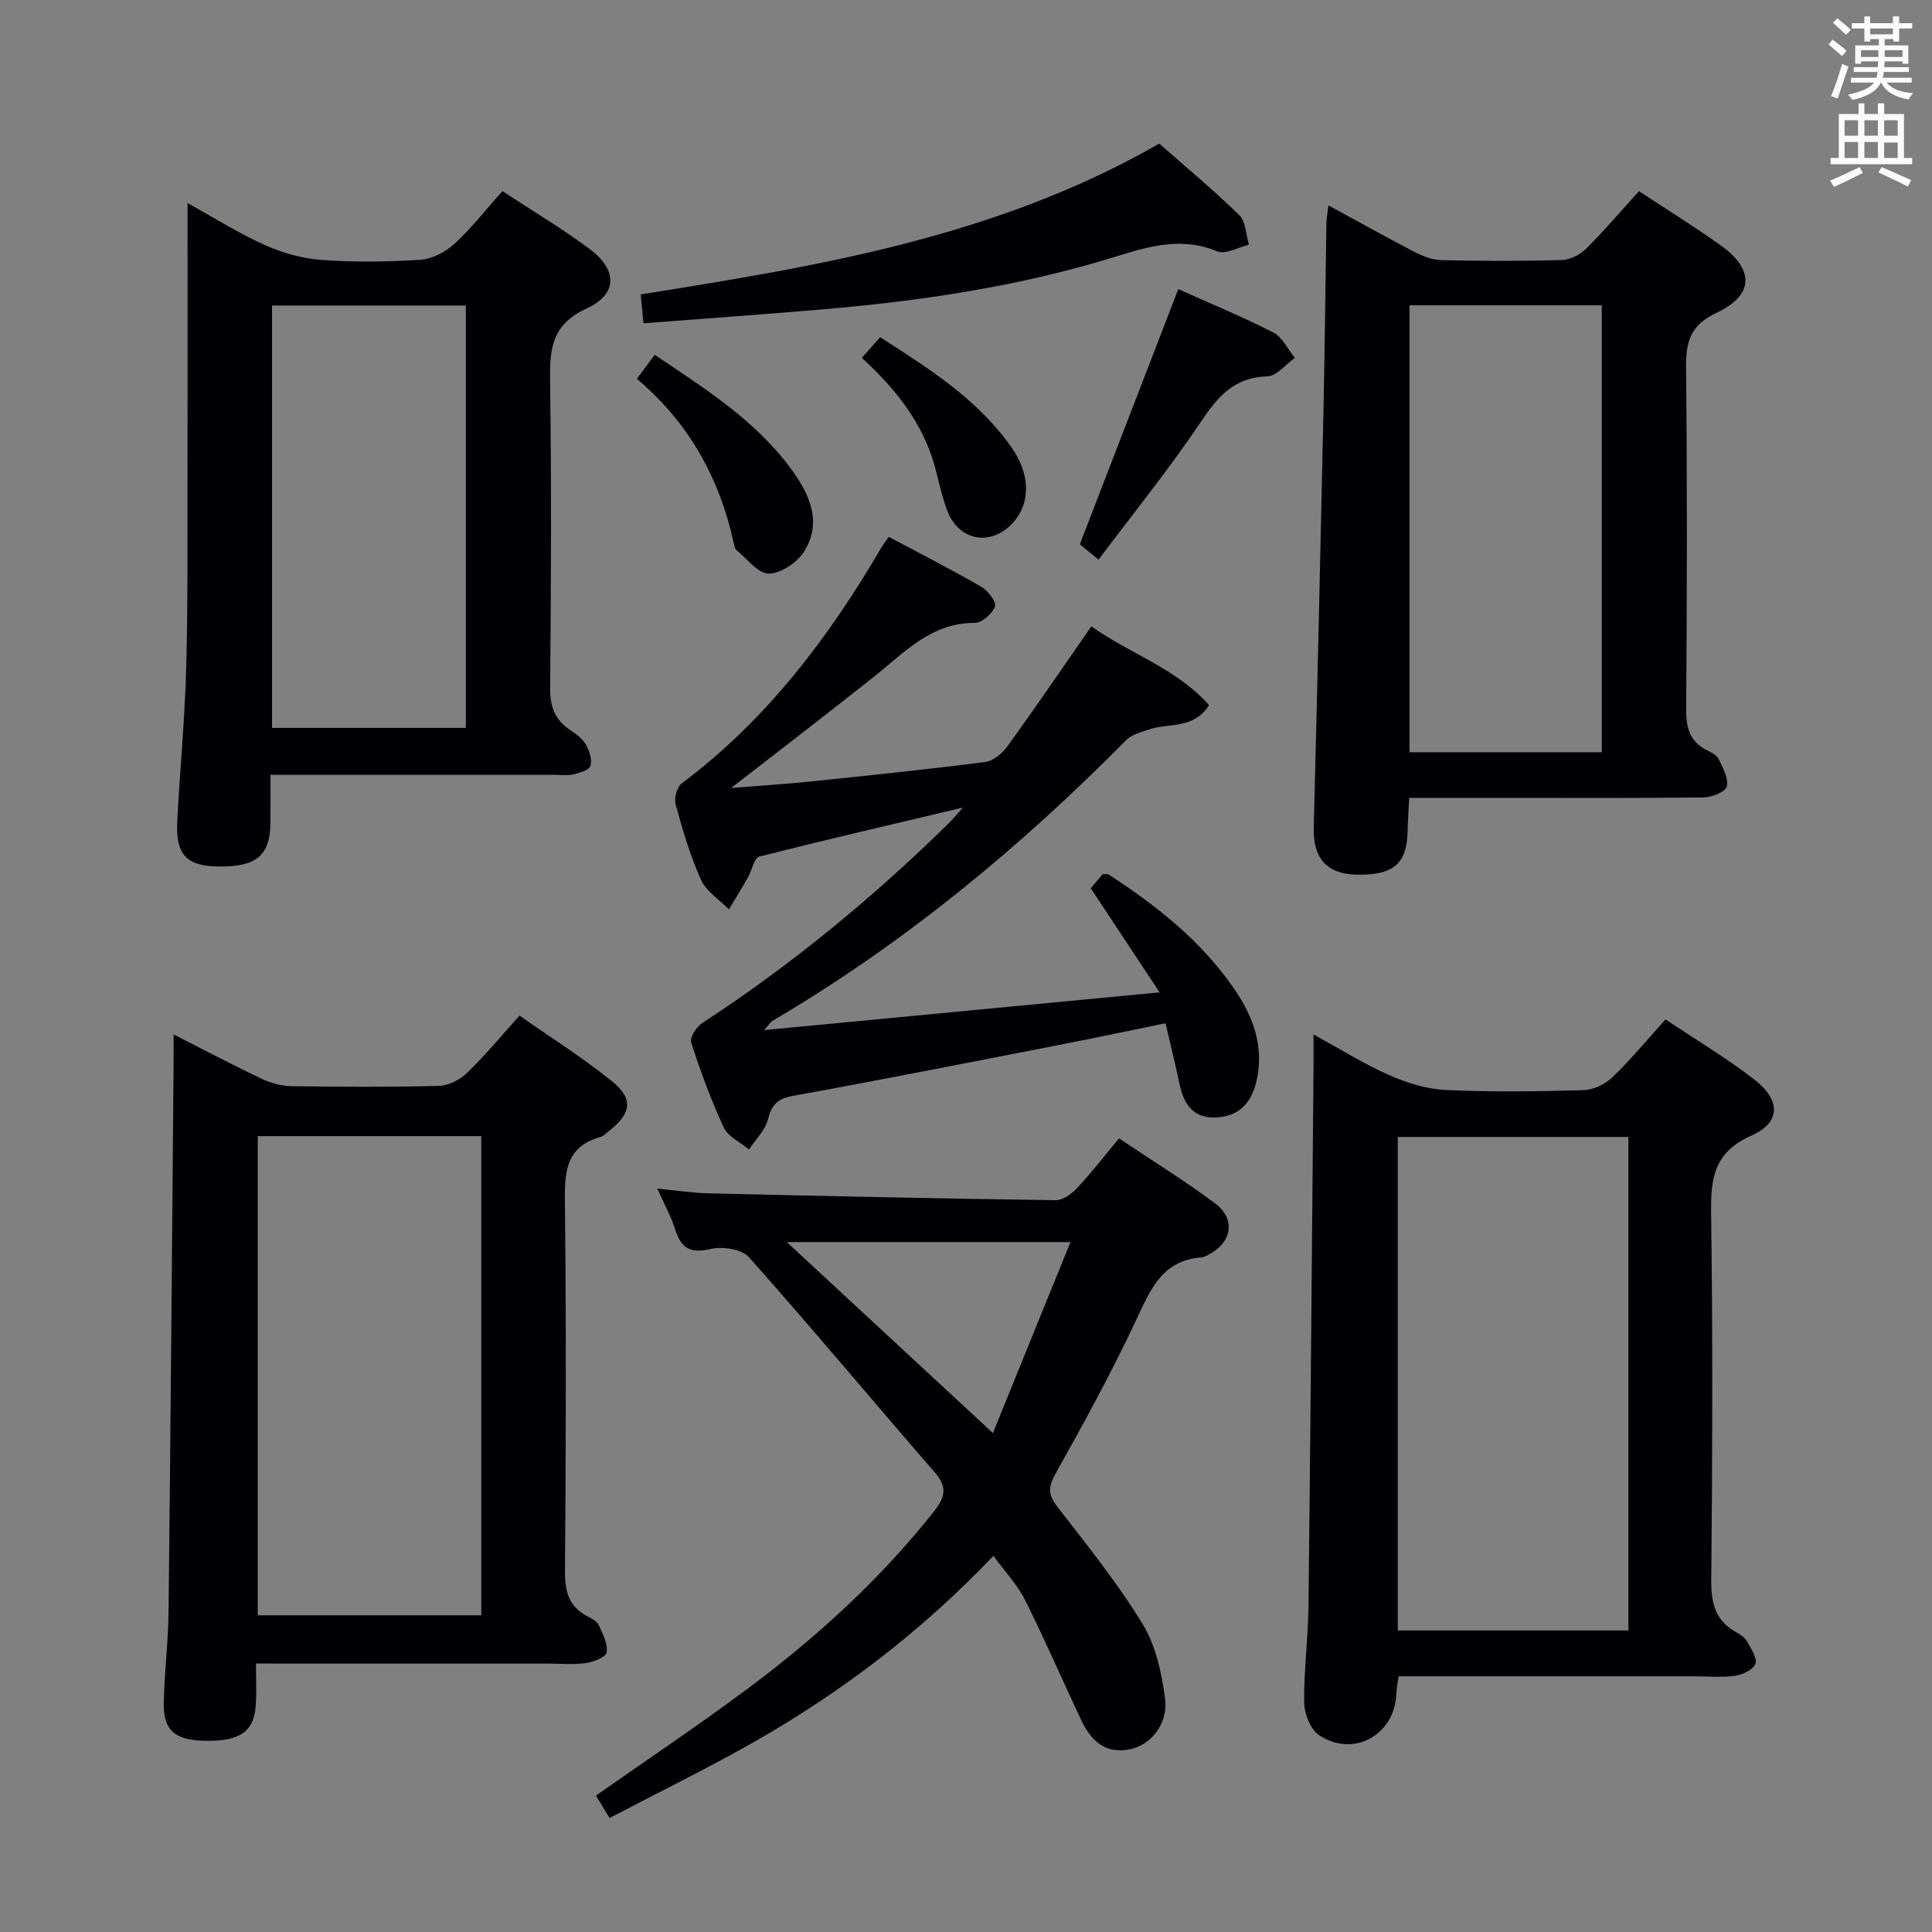 <svg enable-background="new 0 0 400 400" viewBox="0 0 400 400" xmlns="http://www.w3.org/2000/svg"><rect x="0" y="0" width="400" height="400" fill="#808080" stroke="none"/><g fill="#010105"><path d="m53 344.41c0 3.23.13 5.86-.03 8.48-.34 5.64-3.24 7.65-10.56 7.52-6.18-.11-8.61-2.14-8.5-7.81.11-6.31.92-12.6.99-18.91.42-37.77.71-75.55 1.04-113.32.02-1.79 0-3.58 0-6.2 6.55 3.32 12.37 6.4 18.32 9.22 1.87.88 4.06 1.46 6.12 1.49 10.15.15 20.32.21 30.47-.06 2-.05 4.38-1.26 5.85-2.68 3.69-3.56 6.97-7.55 10.86-11.87 6.51 4.57 13.07 8.71 19.09 13.54 4.59 3.69 4.1 6.73-.67 10.43-.53.41-1.02.99-1.62 1.15-7.43 2.03-7.47 7.56-7.4 13.9.28 25.31.21 50.62.01 75.92-.03 4.25.76 7.42 4.67 9.44.87.45 1.96 1.02 2.33 1.82.83 1.79 1.88 3.84 1.63 5.63-.13.95-2.7 2-4.27 2.22-2.61.37-5.31.11-7.98.11-18.15 0-36.3 0-54.45 0-1.79-.02-3.58-.02-5.9-.02zm.36-109.19v99.21h46.28c0-33.28 0-66.17 0-99.21-15.49 0-30.61 0-46.28 0z"/><path d="m344.83 211.06c6.32 4.23 12.61 7.98 18.36 12.42 5.52 4.27 5.55 8.91-.58 11.63-7.79 3.45-8.44 8.86-8.34 16.14.35 25.31.26 50.62.03 75.93-.04 4.79.86 8.41 5.21 10.78.86.47 1.78 1.13 2.24 1.95.81 1.45 2.11 3.39 1.68 4.57-.44 1.21-2.64 2.25-4.19 2.47-2.78.39-5.65.11-8.48.11-20.3 0-40.6 0-61.19 0-.19 1.34-.44 2.42-.47 3.51-.25 8.59-8.85 13.45-16.02 8.66-1.78-1.19-3.03-4.41-3.06-6.72-.09-6.63.81-13.26.89-19.9.42-37.11.71-74.22 1.04-111.34.02-1.99 0-3.97 0-7.08 5.68 3.09 10.55 6.16 15.75 8.44 3.66 1.61 7.76 2.87 11.71 3.05 9.47.43 18.98.29 28.46.02 2.02-.06 4.43-1.19 5.91-2.61 3.8-3.65 7.18-7.75 11.05-12.03zm-7.68 126.51c0-34.25 0-68.24 0-102.17-16.19 0-31.93 0-47.75 0v102.17z"/><path d="m275.05 42.53c6.21 3.38 11.96 6.6 17.81 9.63 1.7.88 3.68 1.66 5.55 1.7 8.33.18 16.66.21 24.99-.03 1.71-.05 3.76-1.11 5.01-2.35 3.75-3.73 7.19-7.79 10.92-11.9 5.86 3.86 11.51 7.35 16.91 11.21 6.97 4.97 6.97 10.28-.81 13.95-5.66 2.67-6.41 6.2-6.35 11.62.25 23.49.2 46.98.02 70.47-.03 3.9.77 6.76 4.38 8.54.88.44 1.98.98 2.35 1.78.86 1.81 2.06 3.97 1.69 5.67-.24 1.08-3.04 2.25-4.71 2.27-13.49.18-26.99.1-40.48.1-6.65 0-13.31 0-20.58 0-.12 2.48-.27 4.73-.32 6.97-.16 6.75-3.05 9.16-10.8 8.92-6.03-.19-8.79-3.51-8.63-9.72.73-28.61 1.39-57.22 2-85.83.28-13.14.41-26.29.62-39.43.01-.96.22-1.91.43-3.57zm16.77 20.68v92.53h39.81c0-30.97 0-61.68 0-92.53-13.34 0-26.31 0-39.81 0z"/><path d="m56 160.41c0 3.78.03 6.92-.01 10.06-.08 6.68-2.97 9.05-10.83 8.93-6.56-.1-8.82-2.46-8.46-9.36.54-10.45 1.54-20.88 1.84-31.33.37-12.98.25-25.97.28-38.95.04-17.32.01-34.64.01-51.95 0-1.6 0-3.21 0-5.76 5.85 3.23 10.74 6.34 15.97 8.67 3.65 1.63 7.73 2.8 11.7 3.09 6.79.49 13.66.42 20.46-.02 2.45-.16 5.23-1.58 7.08-3.27 3.53-3.22 6.49-7.06 9.98-10.95 6.19 4.07 12.32 7.71 18.01 11.94 5.83 4.34 5.91 9.38-.6 12.37-7.25 3.33-7.63 8.38-7.54 14.99.29 21.14.21 42.29.01 63.44-.04 3.88.91 6.69 4.13 8.82 1.23.82 2.56 1.79 3.27 3.02.74 1.29 1.33 3.14.94 4.43-.27.89-2.28 1.45-3.6 1.76-1.26.29-2.65.08-3.98.08-17.65 0-35.3 0-52.95 0-1.78-.01-3.57-.01-5.71-.01zm.32-97.16v87.46h40.13c0-29.28 0-58.28 0-87.46-13.46 0-26.56 0-40.13 0z"/><path d="m184.01 111.15c6.67 3.56 13.02 6.79 19.18 10.35 1.36.79 3.16 3.16 2.82 4.05-.58 1.51-2.72 3.42-4.19 3.41-9.08-.03-14.6 6.16-20.89 11.16-9.35 7.43-18.83 14.69-29.56 23.03 6.45-.52 11.45-.83 16.43-1.35 12.06-1.25 24.12-2.49 36.14-4.03 1.67-.21 3.56-1.76 4.61-3.22 5.84-8.07 11.45-16.3 17.41-24.87 7.85 5.63 17.6 8.67 24.36 16.32-3.26 5.08-8.4 3.62-12.45 5.03-1.63.57-3.55 1.02-4.69 2.18-22.09 22.37-46.16 42.22-73.32 58.19-.26.15-.43.47-1.64 1.87 27.48-2.62 53.86-5.14 81.87-7.81-5.22-7.89-9.63-14.56-14.26-21.56.7-.82 1.64-1.93 2.47-2.91.6.03 1.01-.08 1.25.08 9.97 6.48 19.22 13.8 26.02 23.72 3.95 5.77 6.26 12.09 4.52 19.26-1.05 4.32-3.61 7.09-8.27 7.31-4.78.23-6.72-2.76-7.61-6.92-.86-4.03-1.84-8.04-2.89-12.59-7.14 1.46-14.05 2.93-20.98 4.28-18.71 3.65-37.42 7.35-56.17 10.76-3.18.58-4.39 1.77-5.16 4.82-.57 2.28-2.58 4.2-3.94 6.29-1.79-1.5-4.34-2.66-5.23-4.58-2.65-5.7-4.82-11.64-6.75-17.63-.33-1.01 1.13-3.23 2.34-4.01 18.34-11.94 35.12-25.8 50.75-41.08.92-.9 1.75-1.91 3.19-3.5-14.64 3.47-28.46 6.66-42.19 10.16-1.05.27-1.48 2.8-2.29 4.23-1.28 2.25-2.64 4.46-3.97 6.69-1.98-2.02-4.69-3.71-5.78-6.13-2.25-4.97-3.79-10.29-5.25-15.57-.36-1.29.26-3.64 1.26-4.39 17.54-13.13 30.41-30.15 41.34-48.84.32-.56.73-1.07 1.52-2.2z"/><path d="m126.21 376.4c-1.26-2.08-2.03-3.33-2.83-4.64 10.56-7.41 21.16-14.5 31.38-22.11 14.32-10.67 27.46-22.64 38.6-36.72 2.3-2.91 2.85-5.02.2-8.06-12.87-14.82-25.44-29.91-38.49-44.57-1.5-1.69-5.53-2.3-7.98-1.71-4.26 1.02-6.11-.23-7.32-4.1-.83-2.66-2.23-5.15-3.68-8.4 3.95.38 7.29.9 10.63.98 23.95.56 47.9 1.08 71.85 1.42 1.49.02 3.31-1.31 4.44-2.52 2.94-3.15 5.59-6.58 8.67-10.28 6.68 4.48 13.46 8.66 19.82 13.4 4.46 3.31 3.59 8.19-1.41 10.75-.44.23-.92.47-1.4.5-8.17.62-10.56 6.78-13.52 13.09-5.08 10.81-10.83 21.31-16.67 31.74-1.59 2.84-1.43 4.43.51 6.92 6.11 7.87 12.39 15.69 17.56 24.16 2.72 4.46 3.96 10.16 4.64 15.45.68 5.27-3.02 9.63-7.3 10.48-5.24 1.04-8.13-1.95-10.12-6.18-3.88-8.24-7.49-16.62-11.58-24.76-1.6-3.19-4.18-5.89-6.53-9.12-14.85 15.59-31.36 28.16-49.51 38.5-9.64 5.49-19.65 10.37-29.96 15.78zm36.69-119.24c14.35 13.3 27.97 25.92 42.67 39.54 5.44-13.4 10.64-26.19 16.06-39.54-20.02 0-38.81 0-58.73 0z"/><path d="m133.23 66.93c-.19-1.95-.35-3.59-.58-5.98 36.94-5.86 73.81-11.94 107.36-31.22 5.48 4.83 11.23 9.6 16.57 14.81 1.36 1.33 1.37 4.05 2 6.13-2.21.52-4.87 2.08-6.57 1.37-7.24-3.02-13.94-1.12-20.8 1.02-20.22 6.31-41.04 9.34-62.08 11.09-11.89 1-23.79 1.85-35.9 2.78z"/><path d="m243.95 59.86c6.45 2.9 13.19 5.67 19.65 8.97 1.9.97 3.01 3.46 4.49 5.26-1.9 1.34-3.77 3.77-5.71 3.83-6.84.19-10.22 4.15-13.73 9.38-6.53 9.73-13.94 18.88-21.21 28.57-2.01-1.66-3.23-2.66-3.87-3.19 6.83-17.7 13.48-34.95 20.38-52.82z"/><path d="m131.86 78.43c1.39-1.87 2.45-3.3 3.69-4.97 10.47 7.05 20.89 13.58 28.29 23.7 3.77 5.15 6.45 10.93 2.65 17.01-1.43 2.28-4.79 4.55-7.31 4.59-2.2.04-4.46-3.05-6.65-4.82-.34-.28-.49-.87-.59-1.35-2.9-13.51-9.29-25.05-20.08-34.16z"/><path d="m178.43 74.08c1.39-1.56 2.47-2.77 3.8-4.26 10.16 6.53 20.27 12.87 27.27 22.92 3.81 5.47 3.83 11.29.45 15.23-4.5 5.26-11.39 4.2-13.84-2.26-1.11-2.93-1.72-6.05-2.56-9.09-2.5-9.1-8.17-16.17-15.12-22.54z"/></g><path d="m378.6 9.2.8-1c.9.7 1.9 1.4 2.9 2.3l-.9 1.1c-1.1-.9-2-1.7-2.8-2.4zm.5 10.7c.9-2.1 1.6-4.3 2.3-6.7.4.2.8.4 1.3.6-.7 2.1-1.5 4.3-2.2 6.6zm.4-15.2.9-.9c1 .8 2 1.6 2.8 2.4l-1 1c-1-.9-1.9-1.8-2.7-2.5zm12.5-1.3h1.2v1.4h2.7v1.1h-2.7v2.7h-1.2v-.5h-1.8v1.3h4.9v3.8h-1.2v-.5h-3.7c0 .4-.1.9-.1 1.2h5.1v1h-5.2c0 .5-.1.9-.2 1.2h6v1h-5.2c1.1 1.3 2.9 2 5.5 2.2-.4.4-.7.8-.9 1.3-2.9-.5-4.8-1.6-5.7-3.5h-.1c-.8 1.7-2.7 2.9-5.9 3.6-.2-.4-.6-.8-.9-1.1 2.8-.6 4.6-1.4 5.4-2.5h-4.8v-1h5.3c.1-.3.2-.7.2-1.2h-4.9v-1h5c0-.4 0-.8.1-1.2h-3.6v.5h-1.2v-3.8h4.9v-1.3h-1.8v.5h-1.2v-2.7h-2.6v-1.1h2.6v-1.4h1.2v1.4h4.7v-1.4zm-6.7 8.4h3.6c0-.4 0-.9 0-1.4h-3.6zm1.9-4.7h4.7v-1.2h-4.7zm6.7 3.3h-3.7v1.4h3.7z" fill="#fafbfa"/><path d="m384.7 21.4h1.3v2.2h2.8v-2.2h1.3v2.2h4.1v9.1h1.7v1.3h-16.9v-1.3h1.7v-9.1h4.1v-2.2zm.3 13.2.7 1.2c-1.8.9-3.8 1.9-6 2.9-.2-.4-.5-.8-.8-1.3 2.4-1 4.4-2 6.1-2.8zm-3.1-6.5h2.8v-3.2h-2.8zm0 4.6h2.8v-3.3h-2.8zm4.1-4.6h2.8v-3.2h-2.8zm0 4.6h2.8v-3.3h-2.8zm3.6 1.9c2.1.9 4.1 1.8 6.1 2.7l-.7 1.3c-2.2-1.1-4.2-2-6.1-2.9zm3.3-9.7h-2.8v3.2h2.8zm-2.8 7.8h2.8v-3.2h-2.8z" fill="#fafbfa"/></svg>